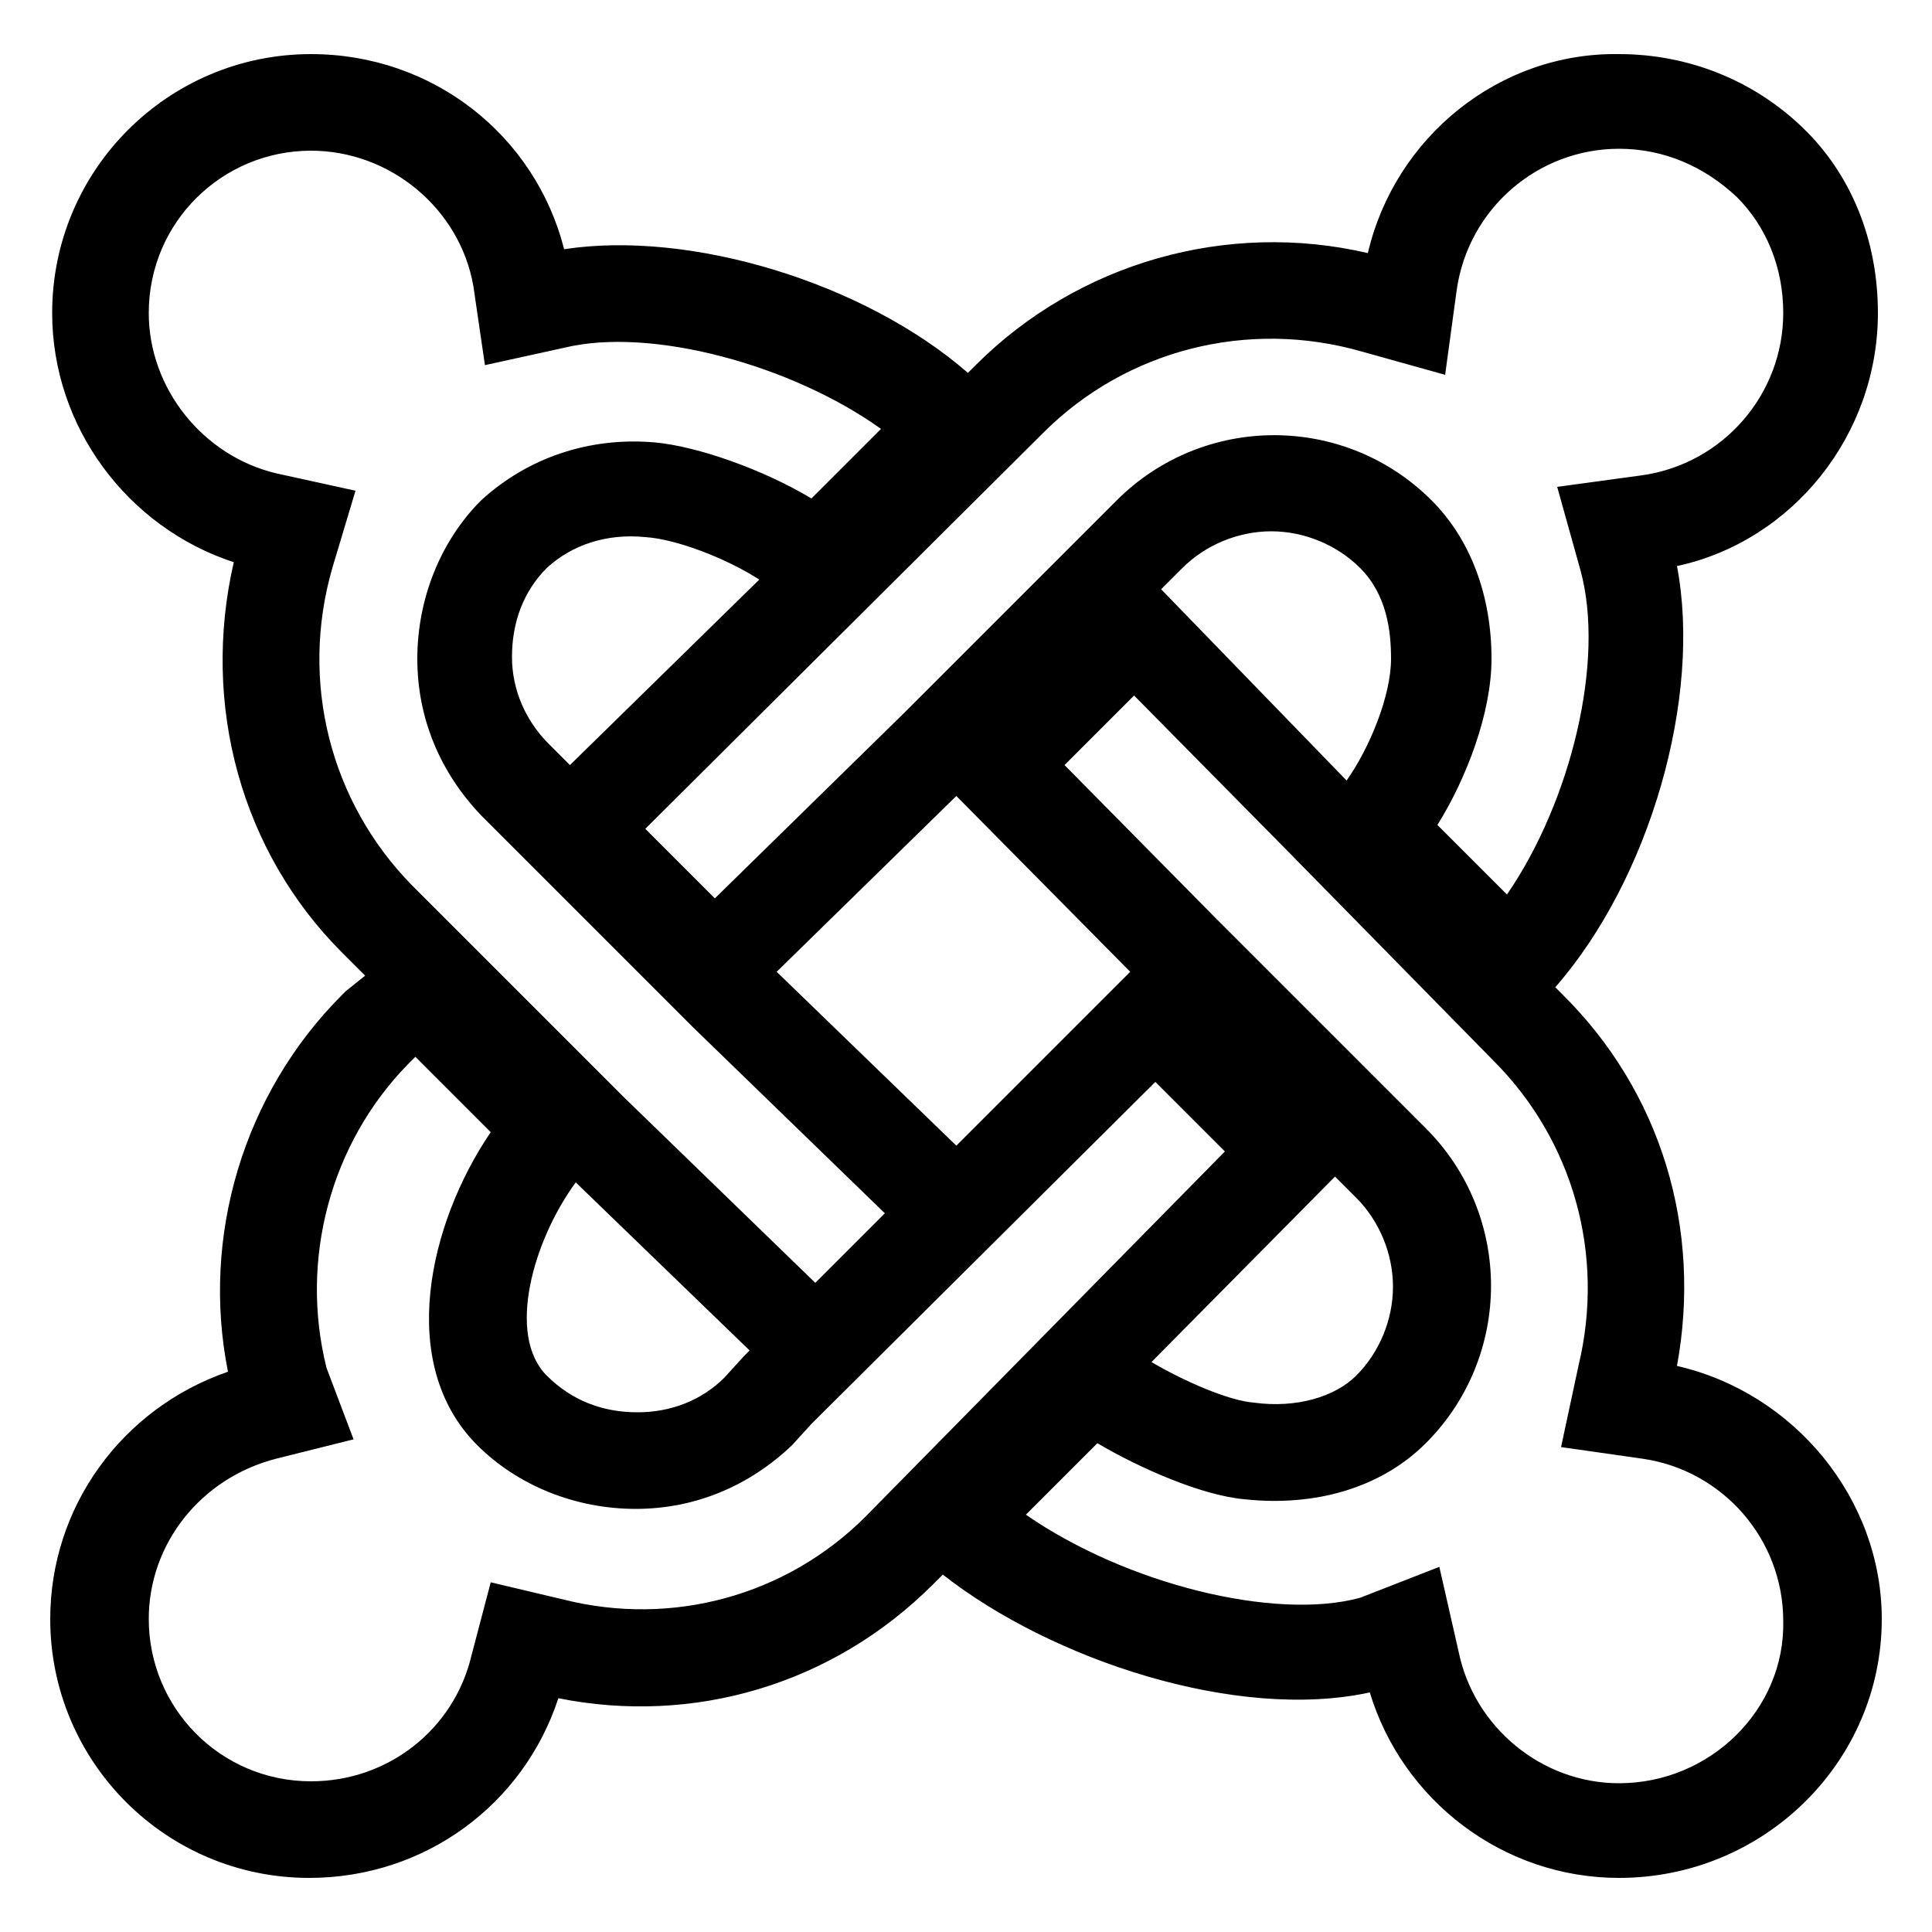 <?xml version="1.0" encoding="utf-8"?>
<!-- Generator: Adobe Illustrator 19.0.0, SVG Export Plug-In . SVG Version: 6.00 Build 0)  -->
<svg version="1.1" id="Layer_1" xmlns="http://www.w3.org/2000/svg" xmlns:xlink="http://www.w3.org/1999/xlink" x="0px" y="0px"
	 width="100px" height="100px" viewBox="-74 0 100 100" style="enable-background:new -74 0 100 100;" xml:space="preserve">
<path d="M12.8,70.7c1.3-7.1-0.8-14.2-6-19.3l-0.3-0.3c4.9-5.6,7.6-15,6.3-21.8c6-1.3,10.4-6.8,10.4-13.1c0-3.8-1.4-7.2-3.9-9.6
	c-2.6-2.5-6-3.8-9.5-3.8C3.6,2.7-1.8,7.1-3.2,13.1c-7.3-1.7-15,0.5-20.3,5.8l-0.4,0.4c-5.4-4.7-14.4-7.4-20.9-6.4
	c-1.5-5.9-6.8-10.1-13.1-10.1c-7.4,0-13.4,6-13.4,13.4c0,5.9,3.9,11.1,9.4,12.9c-1.7,7.4,0.4,15,5.6,20.2l1.2,1.2l-1,0.8l-0.2,0.2
	c-5.1,5.1-7.3,12.5-5.9,19.5c-5.5,1.9-9.2,7-9.2,12.8c0,7.4,6,13.4,13.4,13.4c6,0,11.1-3.8,12.9-9.3c7,1.4,14.2-0.7,19.4-5.9
	l0.5-0.5c5.6,4.4,15.2,7.6,22.1,6.1c1.7,5.6,6.9,9.6,12.9,9.6c7.5,0,13.6-6,13.6-13.4C23.4,77.6,18.9,72.1,12.8,70.7z M-35.2,69.9
	l-0.3,0.3l-1,1.1c-1.2,1.2-2.8,1.8-4.5,1.8c-1.8,0-3.4-0.6-4.7-1.9c-2.1-2.1-0.7-7,1.5-10L-35.2,69.9z M-24.5,59.3l-9.3-9l9.3-9.1
	l9,9.1L-24.5,59.3z M-13.9,30.5l1.1-1.1c1.2-1.2,2.9-1.9,4.6-1.9s3.4,0.7,4.6,1.9c1.4,1.4,1.6,3.3,1.6,4.7c0,1.9-1.1,4.6-2.3,6.3
	L-13.9,30.5z M-20,22.4c4.3-4.3,10.6-5.9,16.5-4.2l4.3,1.2l0.6-4.4c0.6-4.2,4.2-7.3,8.4-7.3c2.3,0,4.4,0.9,6.1,2.5
	c1.5,1.5,2.4,3.6,2.4,6c0,4.2-3.1,7.8-7.3,8.4l-4.4,0.6l1.2,4.3c1.3,4.7-0.5,12-3.8,16.8l-3.6-3.6c1.5-2.4,2.8-5.8,2.8-8.6
	c0-3.3-1.1-6.2-3.1-8.2c-4.5-4.5-11.8-4.5-16.3,0l-11,11l-9.8,9.6l-3.6-3.6L-20,22.4L-20,22.4z M-44.5,39.6l-1.1-1.1
	c-1.2-1.2-1.9-2.8-1.9-4.5c0-1.8,0.6-3.4,1.8-4.6c1.3-1.2,3.1-1.8,5.1-1.6c1.6,0.1,4.2,1.1,5.9,2.2L-44.5,39.6z M-56.8,29.4l1.2-4
	l-4.1-0.9c-3.8-0.9-6.6-4.4-6.6-8.3c0-4.7,3.8-8.4,8.4-8.4c4.1,0,7.7,3,8.4,7l0.6,4.1l4.1-0.9c4.5-1.1,11.8,0.9,16.4,4.2l-3.6,3.6
	c-2.5-1.5-5.9-2.7-8.1-2.9c-3.4-0.3-6.6,0.8-9,3c-2.1,2.1-3.3,5.1-3.3,8.2c0,3.1,1.2,5.9,3.3,8.1l11,11l9.9,9.6l-3.6,3.6l-9.9-9.6
	l-11-11C-56.9,41.5-58.5,35.3-56.8,29.4z M-44.8,82.8l-3.8-0.9l-1,3.8c-0.9,3.8-4.3,6.5-8.3,6.5c-4.7,0-8.4-3.8-8.4-8.4
	c0-3.9,2.7-7.3,6.6-8.3l4-1l-1.4-3.7c-1.4-5.6,0.2-11.6,4.2-15.7l0.4-0.4l3.9,3.9c-3.2,4.7-4.9,12-0.7,16.2c2.1,2.1,5.1,3.3,8.2,3.3
	c3.1,0,5.9-1.2,8.1-3.3l1-1.1L-14.2,56l3.6,3.6l-18.6,18.9C-33.3,82.6-39.2,84.2-44.8,82.8z M-4.9,60.9l1.1,1.1
	c1.2,1.2,1.9,2.9,1.9,4.6s-0.7,3.4-1.9,4.6c-1.1,1.1-3.1,1.7-5.3,1.4c-1.3-0.1-3.6-1.1-5.3-2.1L-4.9,60.9z M9.8,92.3
	c-4,0-7.5-2.9-8.3-6.8l-1-4.4l-4.1,1.6C-8,83.9-15.7,82-20.9,78.4l3.7-3.7c2.2,1.3,5.4,2.7,7.6,2.9c3.7,0.4,7.1-0.6,9.4-2.9
	c4.5-4.5,4.5-11.8,0-16.3l-10.9-10.9l-7.8-7.9l3.6-3.6l7.8,7.9L3.3,54.9c4.1,4.1,5.8,10,4.4,15.8l-0.9,4.2l4.2,0.6
	c4.2,0.6,7.3,4.2,7.3,8.4C18.4,88.5,14.5,92.3,9.8,92.3z"/>
</svg>
